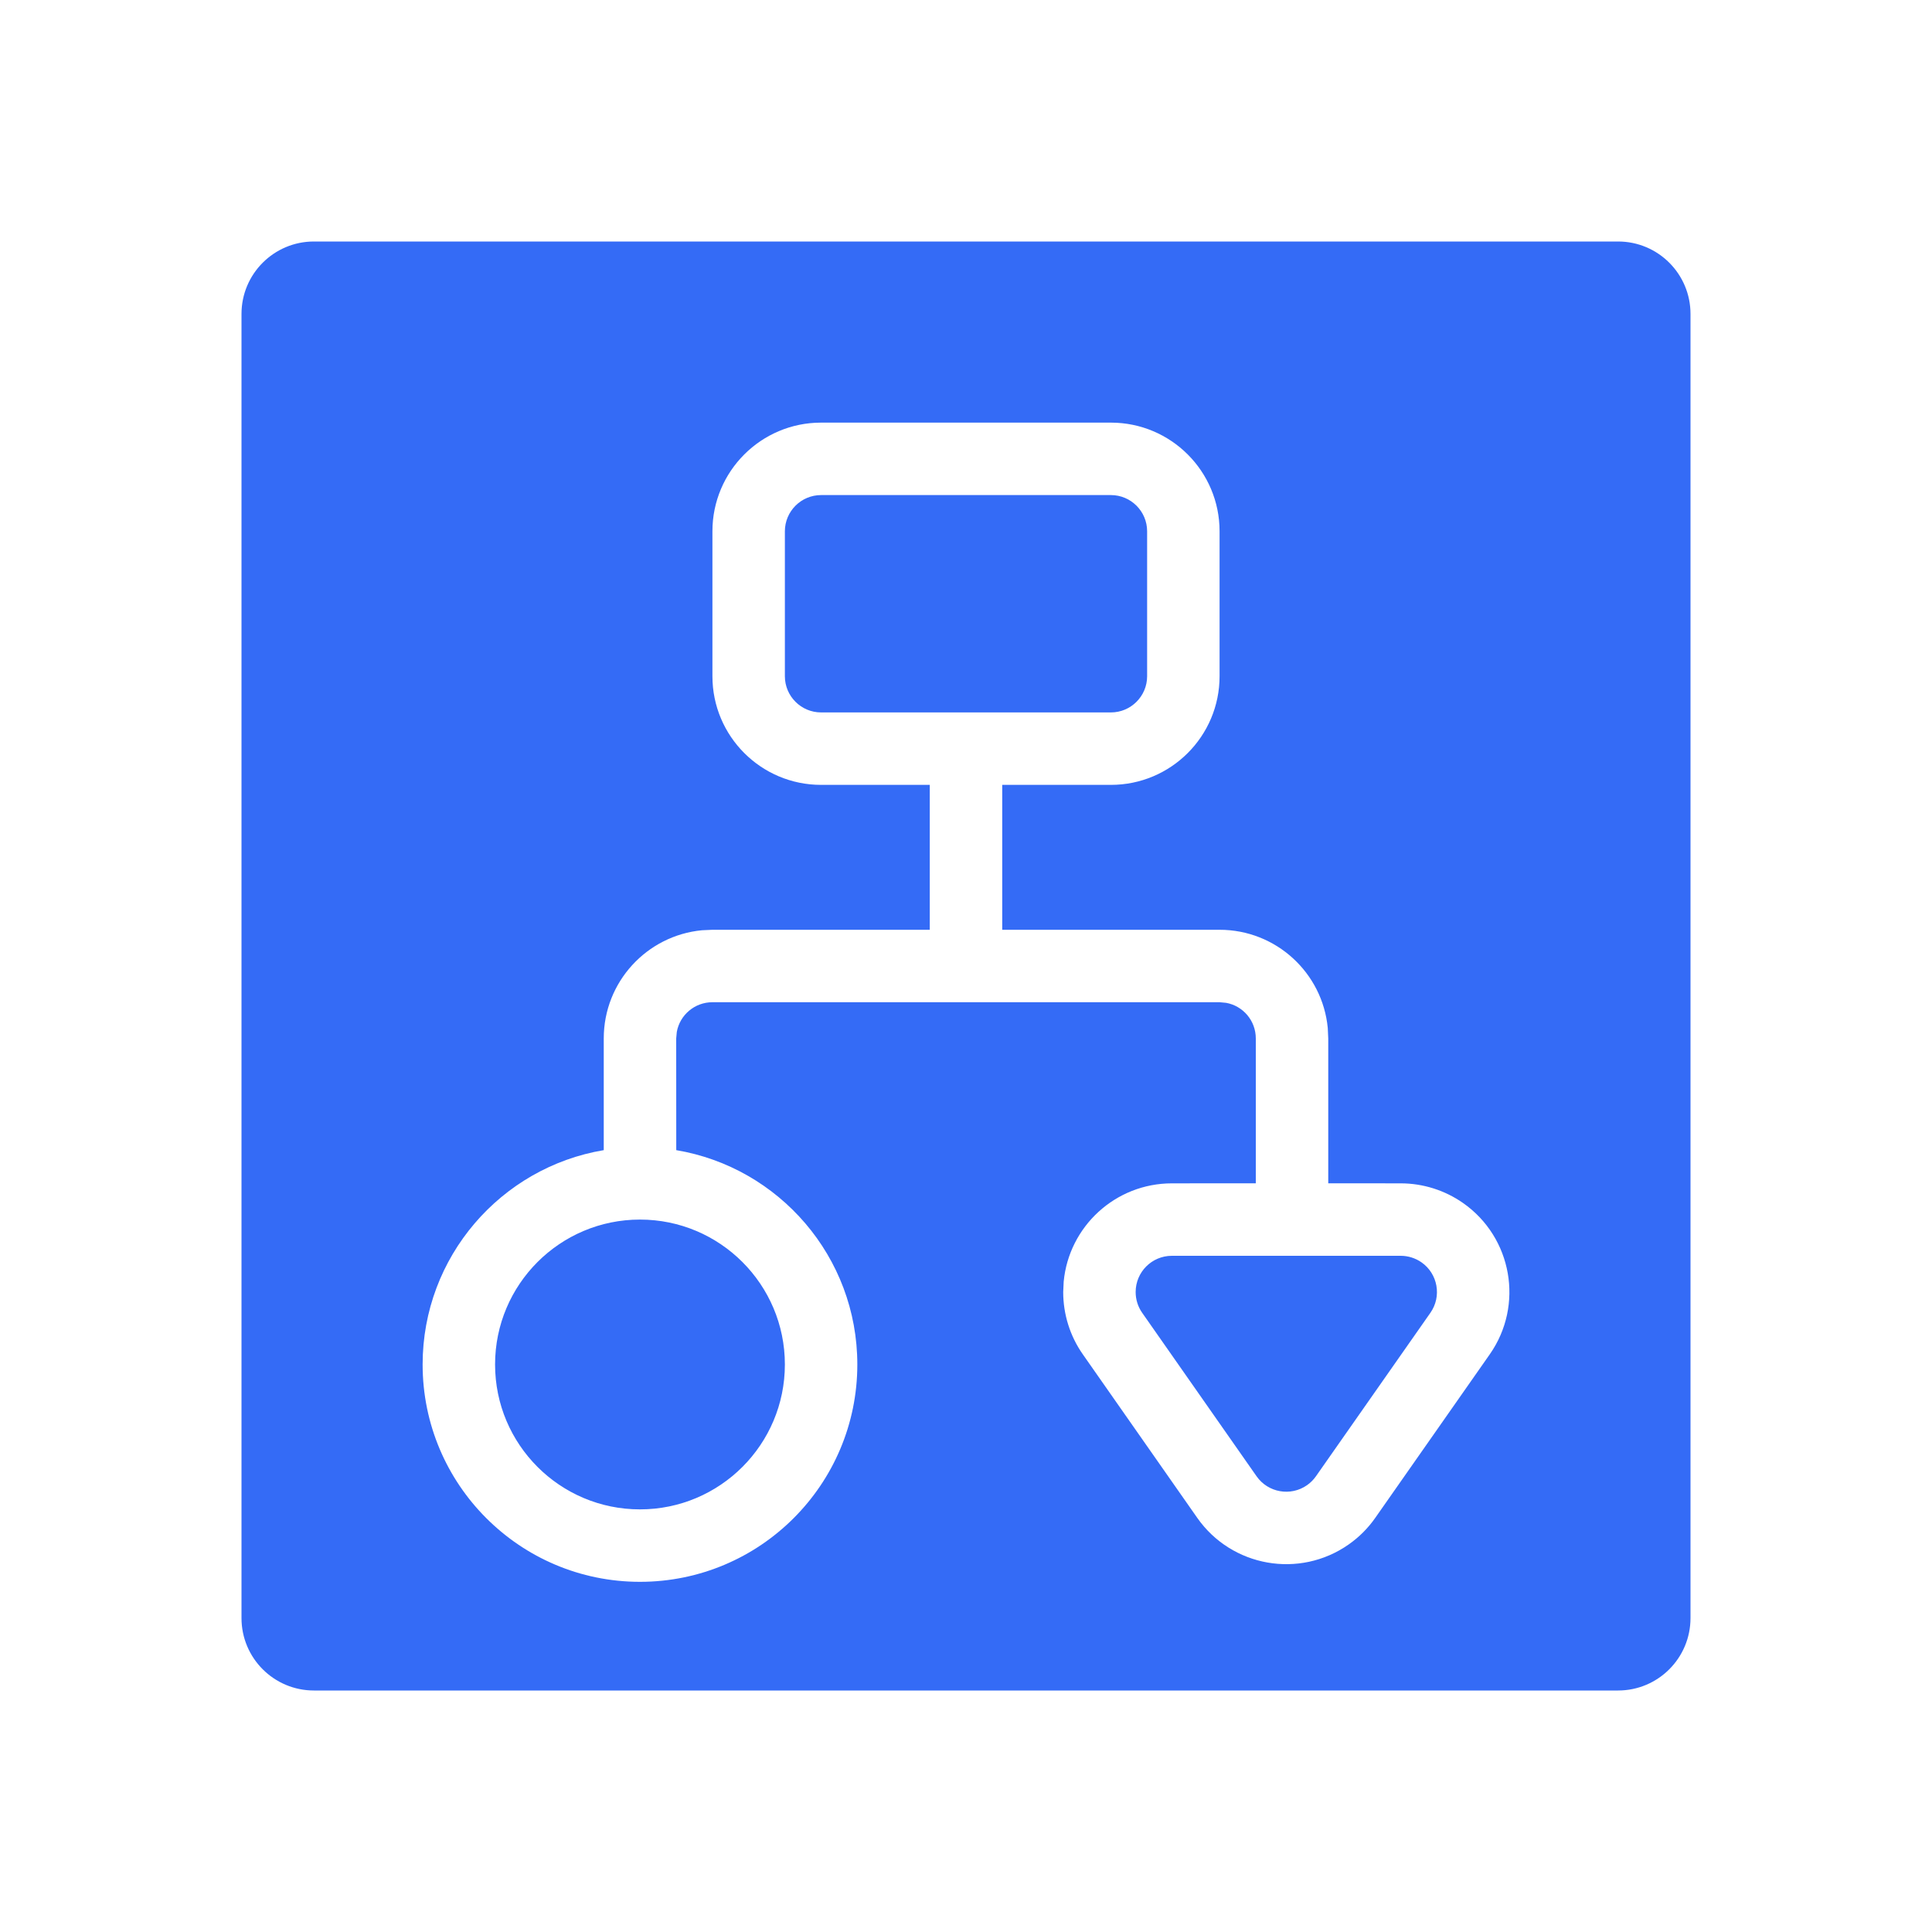 <!--?xml version="1.0" encoding="UTF-8"?-->
<svg width="32px" height="32px" viewBox="0 0 32 32" version="1.1" xmlns="http://www.w3.org/2000/svg" xmlns:xlink="http://www.w3.org/1999/xlink">
    <title>420.服务流程@1x</title>
    <g id="420.服务流程" stroke="none" stroke-width="1" fill="none" fill-rule="evenodd">
        <g id="编组" transform="translate(4, 4)" fill="#000000" fill-rule="nonzero">
            <path d="M22.8,4.09272615e-16 C23.463,4.09272615e-16 24,0.537 24,1.2 L24,22.8 C24,23.463 23.463,24 22.8,24 L1.2,24 C0.537,24 4.09272615e-16,23.463 4.09272615e-16,22.8 L4.09272615e-16,1.2 C4.09272615e-16,0.537 0.537,4.09272615e-16 1.2,4.09272615e-16 L22.8,4.09272615e-16 Z M14.4,3 L9.6,3 C8.606,3 7.8,3.806 7.8,4.8 L7.8,7.2 C7.8,8.194 8.606,9 9.6,9 L11.4,9 L11.4,11.4 L7.8,11.4 L7.627,11.408 C6.714,11.495 6,12.264 6,13.2 L6,13.2 L6,15.05 C4.298,15.335 3,16.816 3,18.6 C3,20.588 4.612,22.2 6.6,22.2 C8.588,22.2 10.2,20.588 10.2,18.6 C10.2,16.816 8.903,15.336 7.201,15.05 L7.2,13.2 L7.21,13.092 C7.26,12.812 7.505,12.6 7.8,12.6 L7.8,12.6 L16.2,12.6 L16.308,12.61 C16.588,12.66 16.8,12.905 16.8,13.2 L16.8,13.2 L16.8,15.599 L15.41,15.6 C14.474,15.6 13.705,16.314 13.618,17.227 L13.61,17.4 C13.61,17.769 13.723,18.13 13.935,18.432 L13.935,18.432 L15.83,21.14 C16.4,21.954 17.523,22.152 18.337,21.582 C18.509,21.462 18.659,21.312 18.779,21.14 L18.779,21.14 L20.675,18.432 C21.245,17.618 21.047,16.495 20.232,15.925 C19.93,15.714 19.569,15.6 19.2,15.6 L19.2,15.6 L18,15.599 L18,13.2 L17.992,13.027 C17.905,12.114 17.136,11.4 16.2,11.4 L16.2,11.4 L12.6,11.4 L12.6,9 L14.4,9 C15.394,9 16.2,8.194 16.2,7.2 L16.2,4.8 C16.2,3.806 15.394,3 14.4,3 Z M6.6,16.2 C7.925,16.2 9,17.275 9,18.6 C9,19.925 7.925,21 6.6,21 C5.275,21 4.2,19.925 4.2,18.6 C4.2,17.275 5.275,16.2 6.6,16.2 Z M19.2,16.8 C19.323,16.8 19.443,16.838 19.544,16.908 C19.816,17.098 19.882,17.473 19.692,17.744 L19.692,17.744 L17.796,20.452 C17.756,20.509 17.706,20.559 17.649,20.599 C17.377,20.789 17.003,20.723 16.813,20.452 L16.813,20.452 L14.918,17.744 C14.847,17.643 14.81,17.523 14.81,17.4 C14.81,17.069 15.078,16.8 15.41,16.8 L15.41,16.8 L19.2,16.8 Z M14.4,4.2 C14.731,4.2 15,4.469 15,4.8 L15,7.2 C15,7.531 14.731,7.8 14.4,7.8 L9.6,7.8 C9.269,7.8 9,7.531 9,7.2 L9,4.8 C9,4.469 9.269,4.2 9.6,4.2 L14.4,4.2 Z" id="形状" fill="#346bf6"></path>
        </g>
    </g>
</svg>